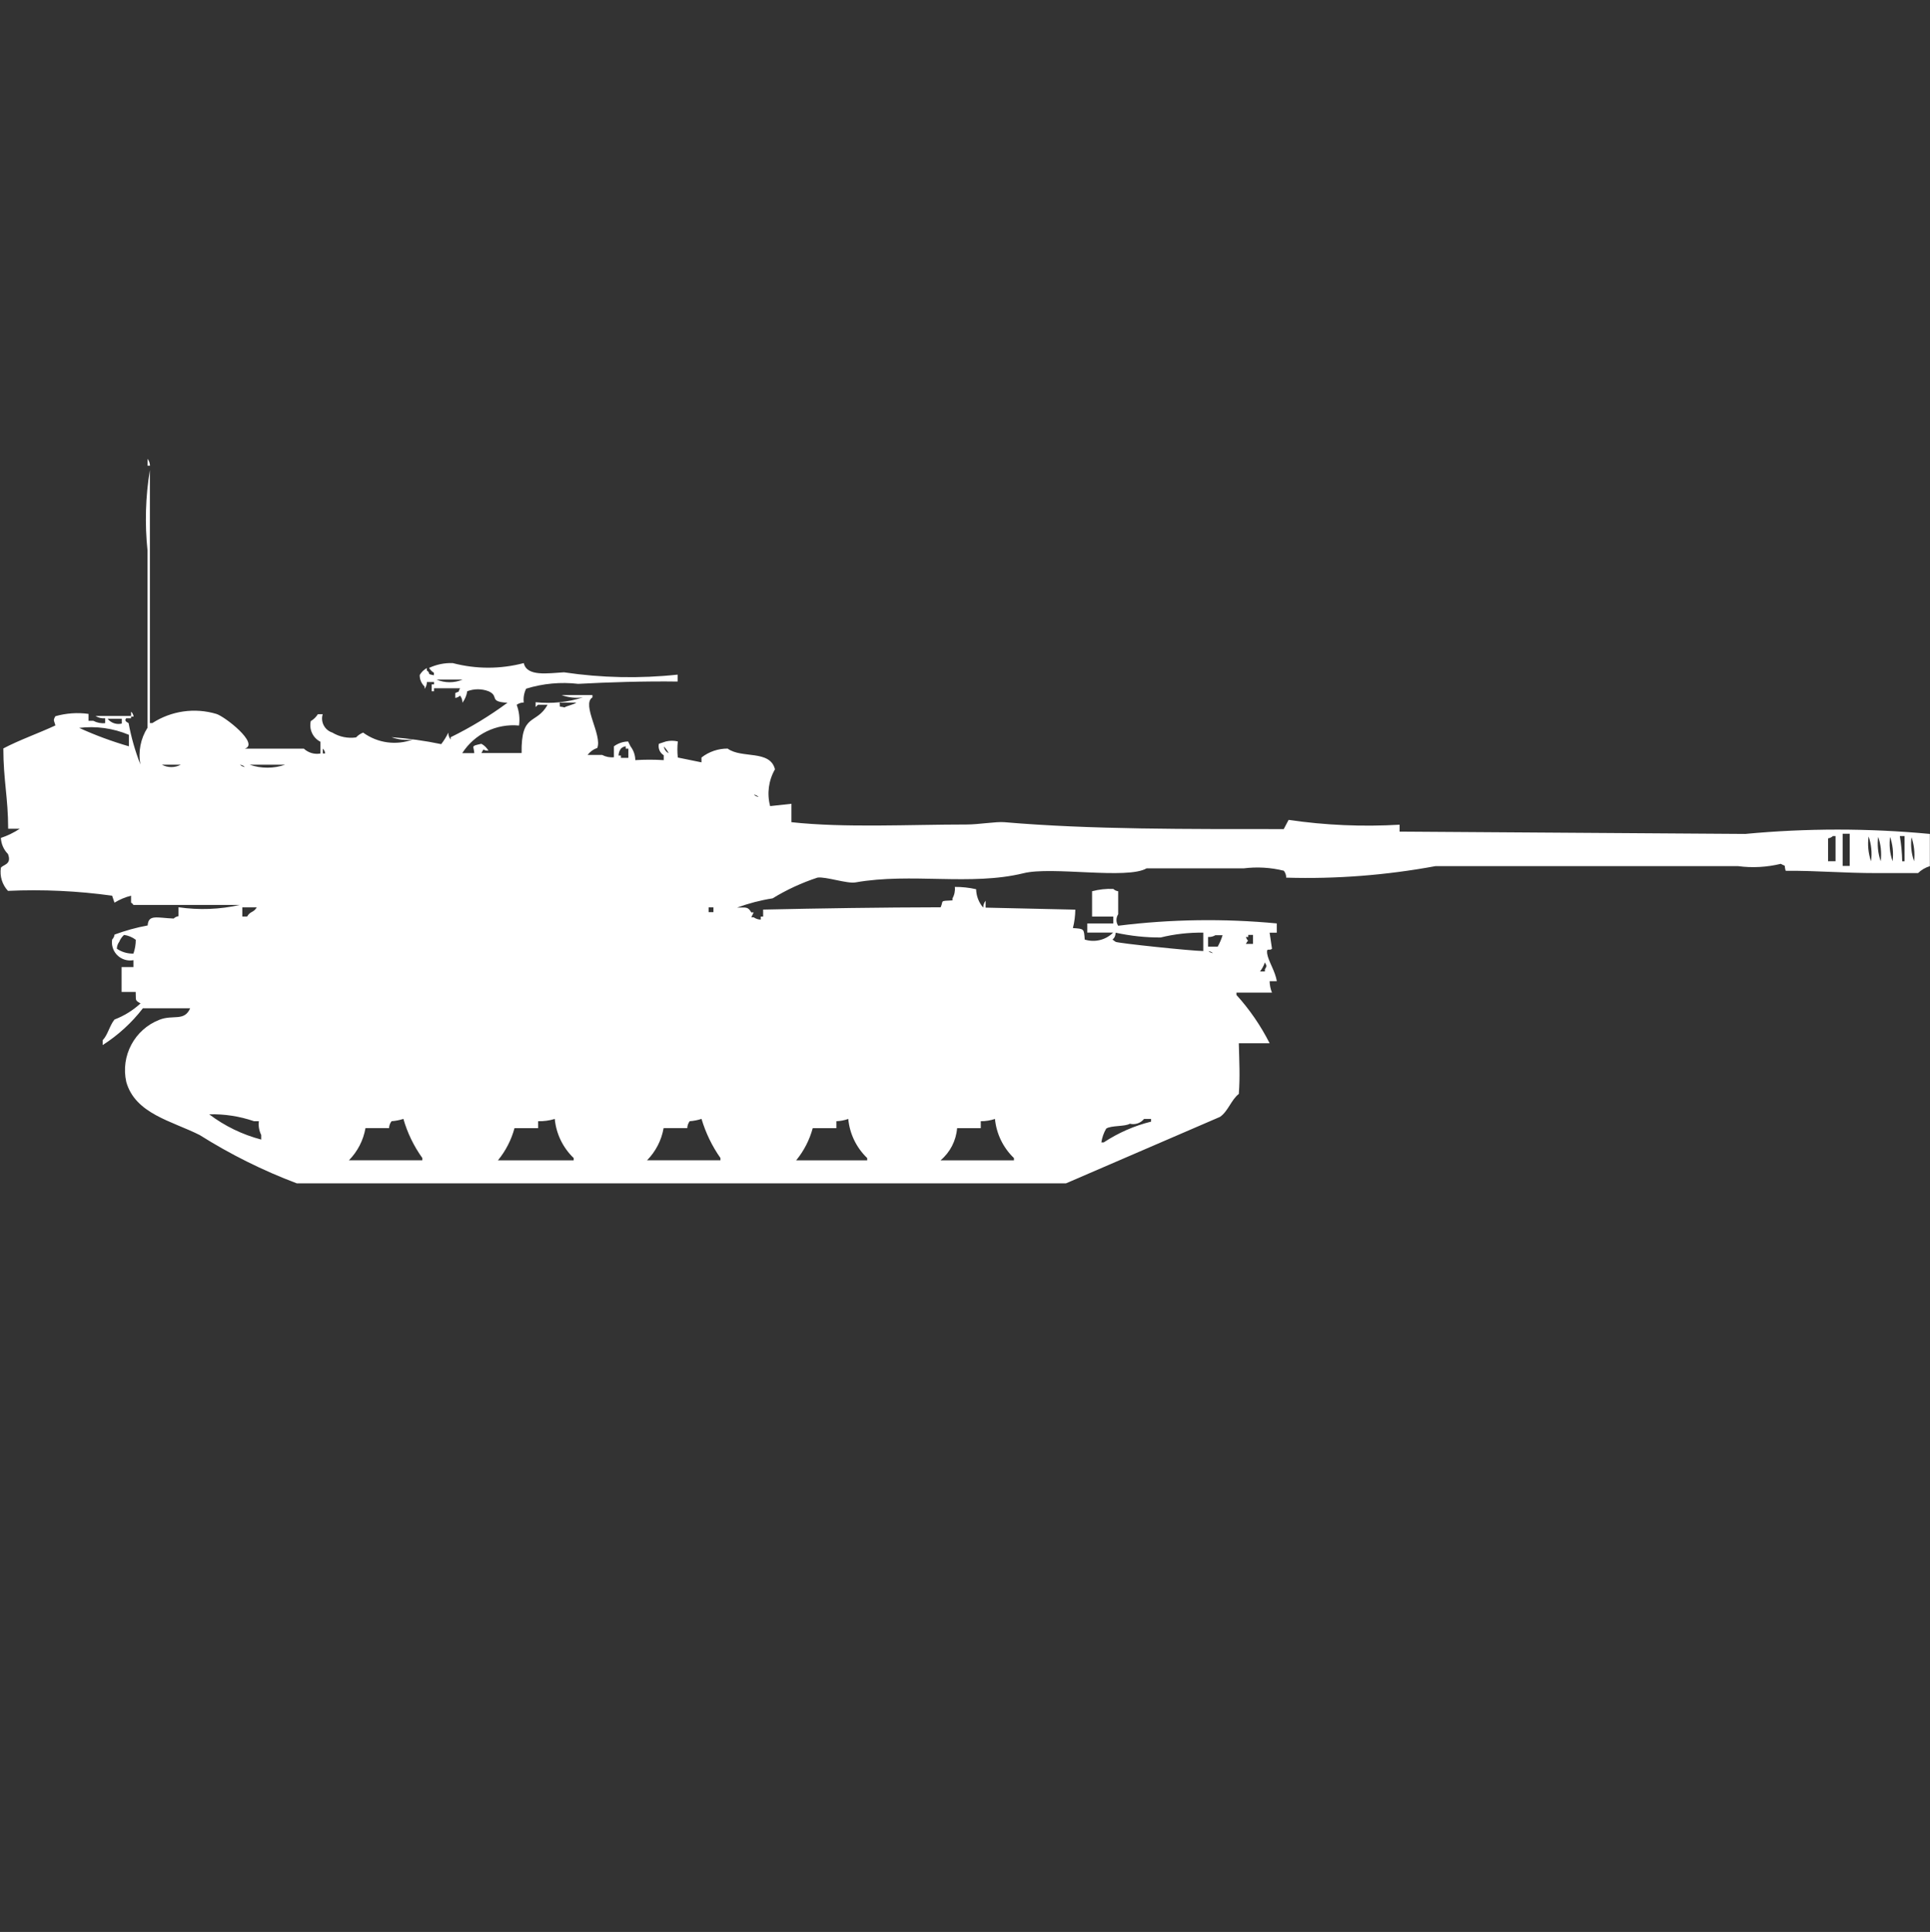 <?xml version="1.0" encoding="utf-8"?>
<!-- Generator: Adobe Illustrator 16.0.0, SVG Export Plug-In . SVG Version: 6.00 Build 0)  -->
<!DOCTYPE svg PUBLIC "-//W3C//DTD SVG 1.1//EN" "http://www.w3.org/Graphics/SVG/1.1/DTD/svg11.dtd">
<svg version="1.1" id="Layer_1" xmlns="http://www.w3.org/2000/svg" xmlns:xlink="http://www.w3.org/1999/xlink" x="0px" y="0px"
	 width="39.969px" height="40px" viewBox="0 0 39.969 40" enable-background="new 0 0 39.969 40" xml:space="preserve">
<rect x="0" y="0" width="39.969" height="40" fill="#333333" stroke="none"/>
<path id="Color_Fill_1" fill="#FFFFFF" d="M3.057,9.5c0.031,0.041,0.048,0.091,0.049,0.143H3.057V9.5z M8.841,14.119
	c0.001,0.052-0.017,0.102-0.049,0.143v-0.048c-0.065-0.062-0.102-0.148-0.1-0.238c0.035-0.061,0.086-0.11,0.147-0.143v0.048
	c0.1,0.07-0.027,0.068,0.147,0.1v-0.052c-0.041-0.024-0.075-0.059-0.1-0.1c0.153-0.072,0.321-0.106,0.49-0.1
	c0.482,0.127,0.989,0.127,1.471,0c0.063,0.284,0.5,0.21,0.833,0.191c0.779,0.116,1.57,0.132,2.353,0.048v0.143
	c-0.683-0.01-1.453,0.015-2.059,0.048c-0.362-0.042-0.73-0.008-1.078,0.1c-0.044,0.089-0.061,0.188-0.049,0.286
	c-0.053,0-0.105,0.017-0.147,0.048c0.052,0.137,0.069,0.284,0.049,0.429c-0.468-0.045-0.922,0.175-1.176,0.571h0.249
	C9.814,15.44,9.735,15.451,9.969,15.4c0.062,0.033,0.112,0.083,0.147,0.143c-0.155,0-0.066-0.081-0.147,0.048h0.833
	c-0.012-0.844,0.3-0.574,0.539-1h-0.2l-0.049,0.048v-0.1c0.33,0.035,0.664,0.001,0.98-0.1c-0.149,0.02-0.3,0.004-0.441-0.048h0.638
	v0.048c-0.232,0.147,0.208,0.782,0.1,1.048c-0.08,0.026-0.149,0.076-0.2,0.143h0.3c0.076,0.04,0.161,0.057,0.245,0.048v-0.226
	c0.086-0.063,0.188-0.098,0.294-0.1l0.049,0.1c0.063,0.082,0.098,0.182,0.1,0.286c0.196-0.012,0.392-0.012,0.588,0v-0.101
	c-0.081-0.05-0.121-0.145-0.1-0.238l0.147-0.048c0.081-0.019,0.165-0.019,0.245,0c-0.012,0.111-0.012,0.222,0,0.333l0.49,0.1v-0.1
	c0.155-0.121,0.346-0.186,0.542-0.185c0.288,0.213,0.878,0.018,0.98,0.429c-0.133,0.231-0.169,0.505-0.1,0.762l0.441-0.048v0.381
	c1.106,0.12,2.438,0.048,3.627,0.048c0.253,0,0.608-0.063,0.784-0.048c1.789,0.154,3.811,0.142,5.784,0.143l0.101-0.191
	c0.761,0.112,1.531,0.145,2.299,0.1v0.143l7.158,0.048c1.271-0.12,2.552-0.12,3.823,0v0.667c-0.092,0.028-0.176,0.077-0.245,0.144
	h-0.83c-0.752,0-1.229-0.052-1.912-0.048c-0.041-0.155,0.024-0.073-0.1-0.144c-0.289,0.07-0.588,0.087-0.882,0.048h-6.272
	c-1.019,0.188-2.054,0.269-3.089,0.238c0.001-0.052-0.017-0.103-0.049-0.143c-0.272-0.068-0.555-0.084-0.833-0.049h-2.01
	c-0.4,0.235-1.965-0.047-2.549,0.101c-1.093,0.267-2.321-0.015-3.48,0.19c-0.173,0.03-0.611-0.123-0.784-0.1
	C16.604,18.277,16.292,18.421,16,18.6c-0.251,0.039-0.497,0.104-0.735,0.191c0.191,0,0.221-0.023,0.294,0.1h0.049l-0.049,0.101
	h0.049c0.043,0.03,0.094,0.048,0.147,0.048v-0.063h0.049v-0.144c1.143-0.026,2.456-0.046,3.676-0.048
	c0.066-0.143-0.033-0.129,0.245-0.143V18.6c0.041-0.072,0.058-0.155,0.049-0.237c0.148-0.001,0.296,0.015,0.441,0.048
	c0.003,0.141,0.055,0.275,0.147,0.381c0-0.052,0.017-0.103,0.049-0.143v0.143l1.858,0.042c-0.002,0.128-0.018,0.257-0.05,0.381
	c0.236,0.017,0.228,0.011,0.245,0.238c0.207,0.065,0.434,0.011,0.588-0.144h-0.535v-0.189h0.539v-0.143h-0.44v-0.524
	c0.144-0.038,0.292-0.055,0.44-0.048c0.027,0.025,0.063,0.043,0.101,0.048v0.476c-0.048,0.072-0.048,0.166,0,0.238
	c1.089-0.136,2.19-0.152,3.284-0.048v0.192h-0.148l0.049,0.332c-0.058,0.056-0.117-0.037-0.1,0.101
	c0.023,0.157,0.17,0.366,0.199,0.571h-0.148c0.002,0.081,0.018,0.162,0.049,0.237h-0.736V20.6c0.273,0.301,0.504,0.638,0.687,1
	h-0.638c0.009,0.377,0.027,0.691,0,1.049c-0.159,0.123-0.223,0.363-0.391,0.476L22.077,24.5H6.145c-0.702-0.265-1.375-0.6-2.01-1
	c-0.572-0.289-1.334-0.438-1.52-1.1c-0.12-0.539,0.171-1.086,0.686-1.286c0.283-0.113,0.515,0.042,0.637-0.238H2.959
	c-0.231,0.3-0.514,0.558-0.833,0.762v-0.1c0.11-0.116,0.141-0.3,0.245-0.429c0.199-0.076,0.382-0.189,0.539-0.334
	c-0.124-0.069-0.09-0.06-0.1-0.237H2.518v-0.515h0.245v-0.143c-0.205,0.038-0.402-0.098-0.439-0.302
	c-0.008-0.042-0.008-0.085-0.001-0.127c0.027-0.026,0.044-0.063,0.049-0.101c0.223-0.082,0.452-0.146,0.686-0.189
	c0.015-0.234,0.19-0.157,0.539-0.143c0.027-0.027,0.062-0.043,0.1-0.049v-0.185c0.424,0.062,0.855,0.046,1.273-0.048H2.763
	c-0.012-0.02-0.029-0.037-0.049-0.049v-0.142c-0.121,0.03-0.236,0.079-0.343,0.144l-0.049-0.144c-0.715-0.099-1.437-0.133-2.157-0.1
	c-0.119-0.128-0.173-0.304-0.147-0.476c0.034-0.068,0.236-0.063,0.147-0.287c-0.088-0.089-0.14-0.207-0.147-0.333
	c0.138-0.046,0.27-0.11,0.392-0.19H0.169c0-0.638-0.1-1.015-0.1-1.663c0.329-0.174,0.735-0.316,1.078-0.476
	c-0.025-0.105-0.055-0.095,0-0.191c0.223-0.063,0.457-0.08,0.686-0.048v0.143h0.1c0.075,0.04,0.16,0.057,0.245,0.048v-0.1
	c-0.07,0.006-0.14-0.011-0.2-0.048h0.736v0.048h-0.1c-0.057,0.064,0.045,0.09,0.049,0.1c0.054,0.292,0.136,0.58,0.245,0.857
	c-0.05-0.264,0.003-0.536,0.147-0.762V11.4c-0.058-0.555-0.042-1.116,0.049-1.667v5.238h0.051c0.393-0.254,0.876-0.323,1.324-0.19
	c0.176,0.052,0.903,0.62,0.59,0.72h1.224c0.092,0.085,0.219,0.123,0.343,0.1v-0.243c-0.157-0.08-0.239-0.256-0.2-0.428
	c0.06-0.035,0.11-0.084,0.147-0.143h0.1c-0.049,0.16,0.04,0.33,0.2,0.381c0.147,0.089,0.32,0.124,0.49,0.1
	c0.041-0.043,0.091-0.078,0.147-0.1c0.297,0.217,0.684,0.271,1.029,0.143c-0.148,0.02-0.3,0.004-0.441-0.048
	c0.346,0.026,0.689,0.073,1.029,0.144c0.058-0.074,0.107-0.154,0.147-0.238c-0.001,0.052,0.017,0.103,0.049,0.143v-0.048
	c0.413-0.202,0.806-0.441,1.176-0.714c-0.4-0.021-0.161-0.136-0.392-0.238c-0.142-0.054-0.299-0.054-0.441,0
	c-0.012,0.086-0.047,0.168-0.1,0.238c0.002-0.053-0.015-0.105-0.048-0.148c-0.027,0.026-0.062,0.043-0.1,0.048v-0.1
	c0.121-0.062,0.033,0.021,0.1-0.1H8.989v0.062H8.94v-0.143h0.049v-0.048H8.841L8.841,14.119z M9.041,14.071
	c0.172,0.072,0.367,0.072,0.539,0H9.038H9.041z M11.59,14.547c0.019,0.125-0.036,0.062,0.1,0.1c0.049-0.033,0.2-0.061,0.245-0.1
	h-0.348H11.59z M2.718,14.738c0.027,0.026,0.044,0.062,0.049,0.1H2.714v-0.1H2.718z M2.228,14.881c0.07,0.088,0.185,0.127,0.294,0.1
	v-0.1H2.224H2.228z M1.64,15.071c0.333,0.152,0.677,0.279,1.029,0.381v-0.238c-0.326-0.137-0.682-0.186-1.033-0.143H1.64z
	 M13.013,15.69V15.5h-0.054v-0.048c-0.038,0.004-0.073,0.021-0.1,0.048c-0.031,0.041-0.048,0.091-0.049,0.143h0.049v0.048h0.147
	L13.013,15.69z M13.748,15.452c0.007,0.062,0.044,0.115,0.1,0.143c-0.026-0.053-0.062-0.102-0.104-0.143H13.748z M6.685,15.5v0.1
	h0.049C6.73,15.562,6.713,15.526,6.685,15.5z M3.352,15.833c0.123,0.065,0.27,0.065,0.392,0H3.352L3.352,15.833z M4.97,15.833
	c0.028,0.026,0.063,0.043,0.1,0.048C5.042,15.854,5.007,15.838,4.97,15.833L4.97,15.833z M5.17,15.833
	c0.238,0.082,0.497,0.082,0.735,0H5.17L5.17,15.833z M15.611,16.452c0.027,0.026,0.063,0.043,0.1,0.048
	c-0.029-0.027-0.065-0.044-0.105-0.048H15.611z M38.16,17.261v0.667h0.146v-0.666h-0.152L38.16,17.261z M37.866,17.832h0.147V17.31
	h-0.055c-0.027,0.026-0.063,0.043-0.1,0.048v0.476L37.866,17.832z M38.699,17.308c-0.026,0.176-0.01,0.356,0.049,0.524
	c0.024-0.176,0.006-0.354-0.053-0.522L38.699,17.308z M38.898,17.308c-0.025,0.176-0.009,0.356,0.05,0.524
	c0.022-0.176,0.003-0.355-0.058-0.522L38.898,17.308z M39.145,17.308c-0.026,0.176-0.01,0.356,0.049,0.524
	c0.023-0.176,0.003-0.355-0.058-0.522L39.145,17.308z M39.344,17.308c0.029,0.173,0.046,0.348,0.049,0.524h0.049V17.31h-0.1
	L39.344,17.308z M39.589,17.308c-0.026,0.176-0.009,0.356,0.05,0.524c0.021-0.176,0-0.355-0.062-0.522L39.589,17.308z M5.018,18.786
	v0.19h0.1c0.07-0.119,0.126-0.07,0.2-0.19H5.018z M14.675,18.786v0.1h0.1v-0.1H14.675z M23.105,19.311
	c-0.018,0.189-0.131,0.1,0,0.19c0.066,0.03,1.562,0.187,1.814,0.19v-0.381c-0.297-0.004-0.594,0.029-0.882,0.1
	C23.725,19.412,23.412,19.378,23.105,19.311z M2.569,19.357c-0.043,0.039-0.078,0.088-0.1,0.143
	c-0.031,0.041-0.048,0.092-0.049,0.143c0.101,0.069,0.221,0.104,0.343,0.101c0.032-0.092,0.049-0.188,0.049-0.286
	C2.741,19.404,2.657,19.369,2.569,19.357z M25.018,19.4V19.6h0.2c0.042-0.075,0.075-0.154,0.101-0.237h-0.149
	C25.124,19.391,25.071,19.403,25.018,19.4z M25.949,19.543v-0.186h-0.1V19.4h-0.048c0.052,0.134,0.069,0.017,0,0.143H25.949z
	 M25.018,19.686c0.027,0.026,0.063,0.043,0.101,0.049c-0.028-0.025-0.063-0.04-0.101-0.043V19.686z M26.195,19.924
	c-0.022,0.068-0.057,0.133-0.101,0.19h0.101v-0.043c0.043-0.081,0.043-0.061,0-0.143V19.924z M4.332,23.071
	c0.321,0.243,0.688,0.421,1.078,0.523V23.5c-0.044-0.088-0.062-0.188-0.049-0.286h-0.1C4.962,23.111,4.647,23.063,4.332,23.071z
	 M8.057,23.357H7.569c-0.044,0.252-0.164,0.484-0.343,0.666h1.52v-0.047c-0.176-0.246-0.309-0.52-0.392-0.81
	c-0.079,0.026-0.162,0.042-0.245,0.048C8.077,23.256,8.059,23.305,8.057,23.357z M11.145,23.214v0.144h-0.49
	c-0.066,0.244-0.183,0.471-0.343,0.666h1.569v-0.047c-0.224-0.215-0.363-0.502-0.392-0.81
	C11.378,23.201,11.262,23.217,11.145,23.214L11.145,23.214z M14.233,23.357h-0.49c-0.044,0.252-0.164,0.484-0.343,0.666h1.52v-0.047
	c-0.174-0.247-0.306-0.521-0.392-0.81c-0.079,0.026-0.162,0.042-0.245,0.048C14.252,23.256,14.234,23.306,14.233,23.357
	L14.233,23.357z M17.321,23.214v0.144h-0.49c-0.066,0.244-0.183,0.471-0.343,0.666h1.471v-0.047
	c-0.224-0.215-0.363-0.502-0.392-0.81c-0.079,0.028-0.161,0.044-0.245,0.047H17.321z M20.311,23.214v0.144h-0.49
	c-0.021,0.259-0.144,0.499-0.343,0.666h1.52v-0.047c-0.224-0.215-0.363-0.502-0.393-0.81C20.512,23.198,20.412,23.215,20.311,23.214
	L20.311,23.214z M23.693,23.166c-0.07,0.088-0.186,0.127-0.295,0.1c-0.1,0.062-0.388,0.033-0.489,0.101
	c-0.052,0.088-0.085,0.185-0.101,0.286h0.049c0.301-0.198,0.632-0.344,0.98-0.43v-0.056h-0.143L23.693,23.166z"/>
</svg>
